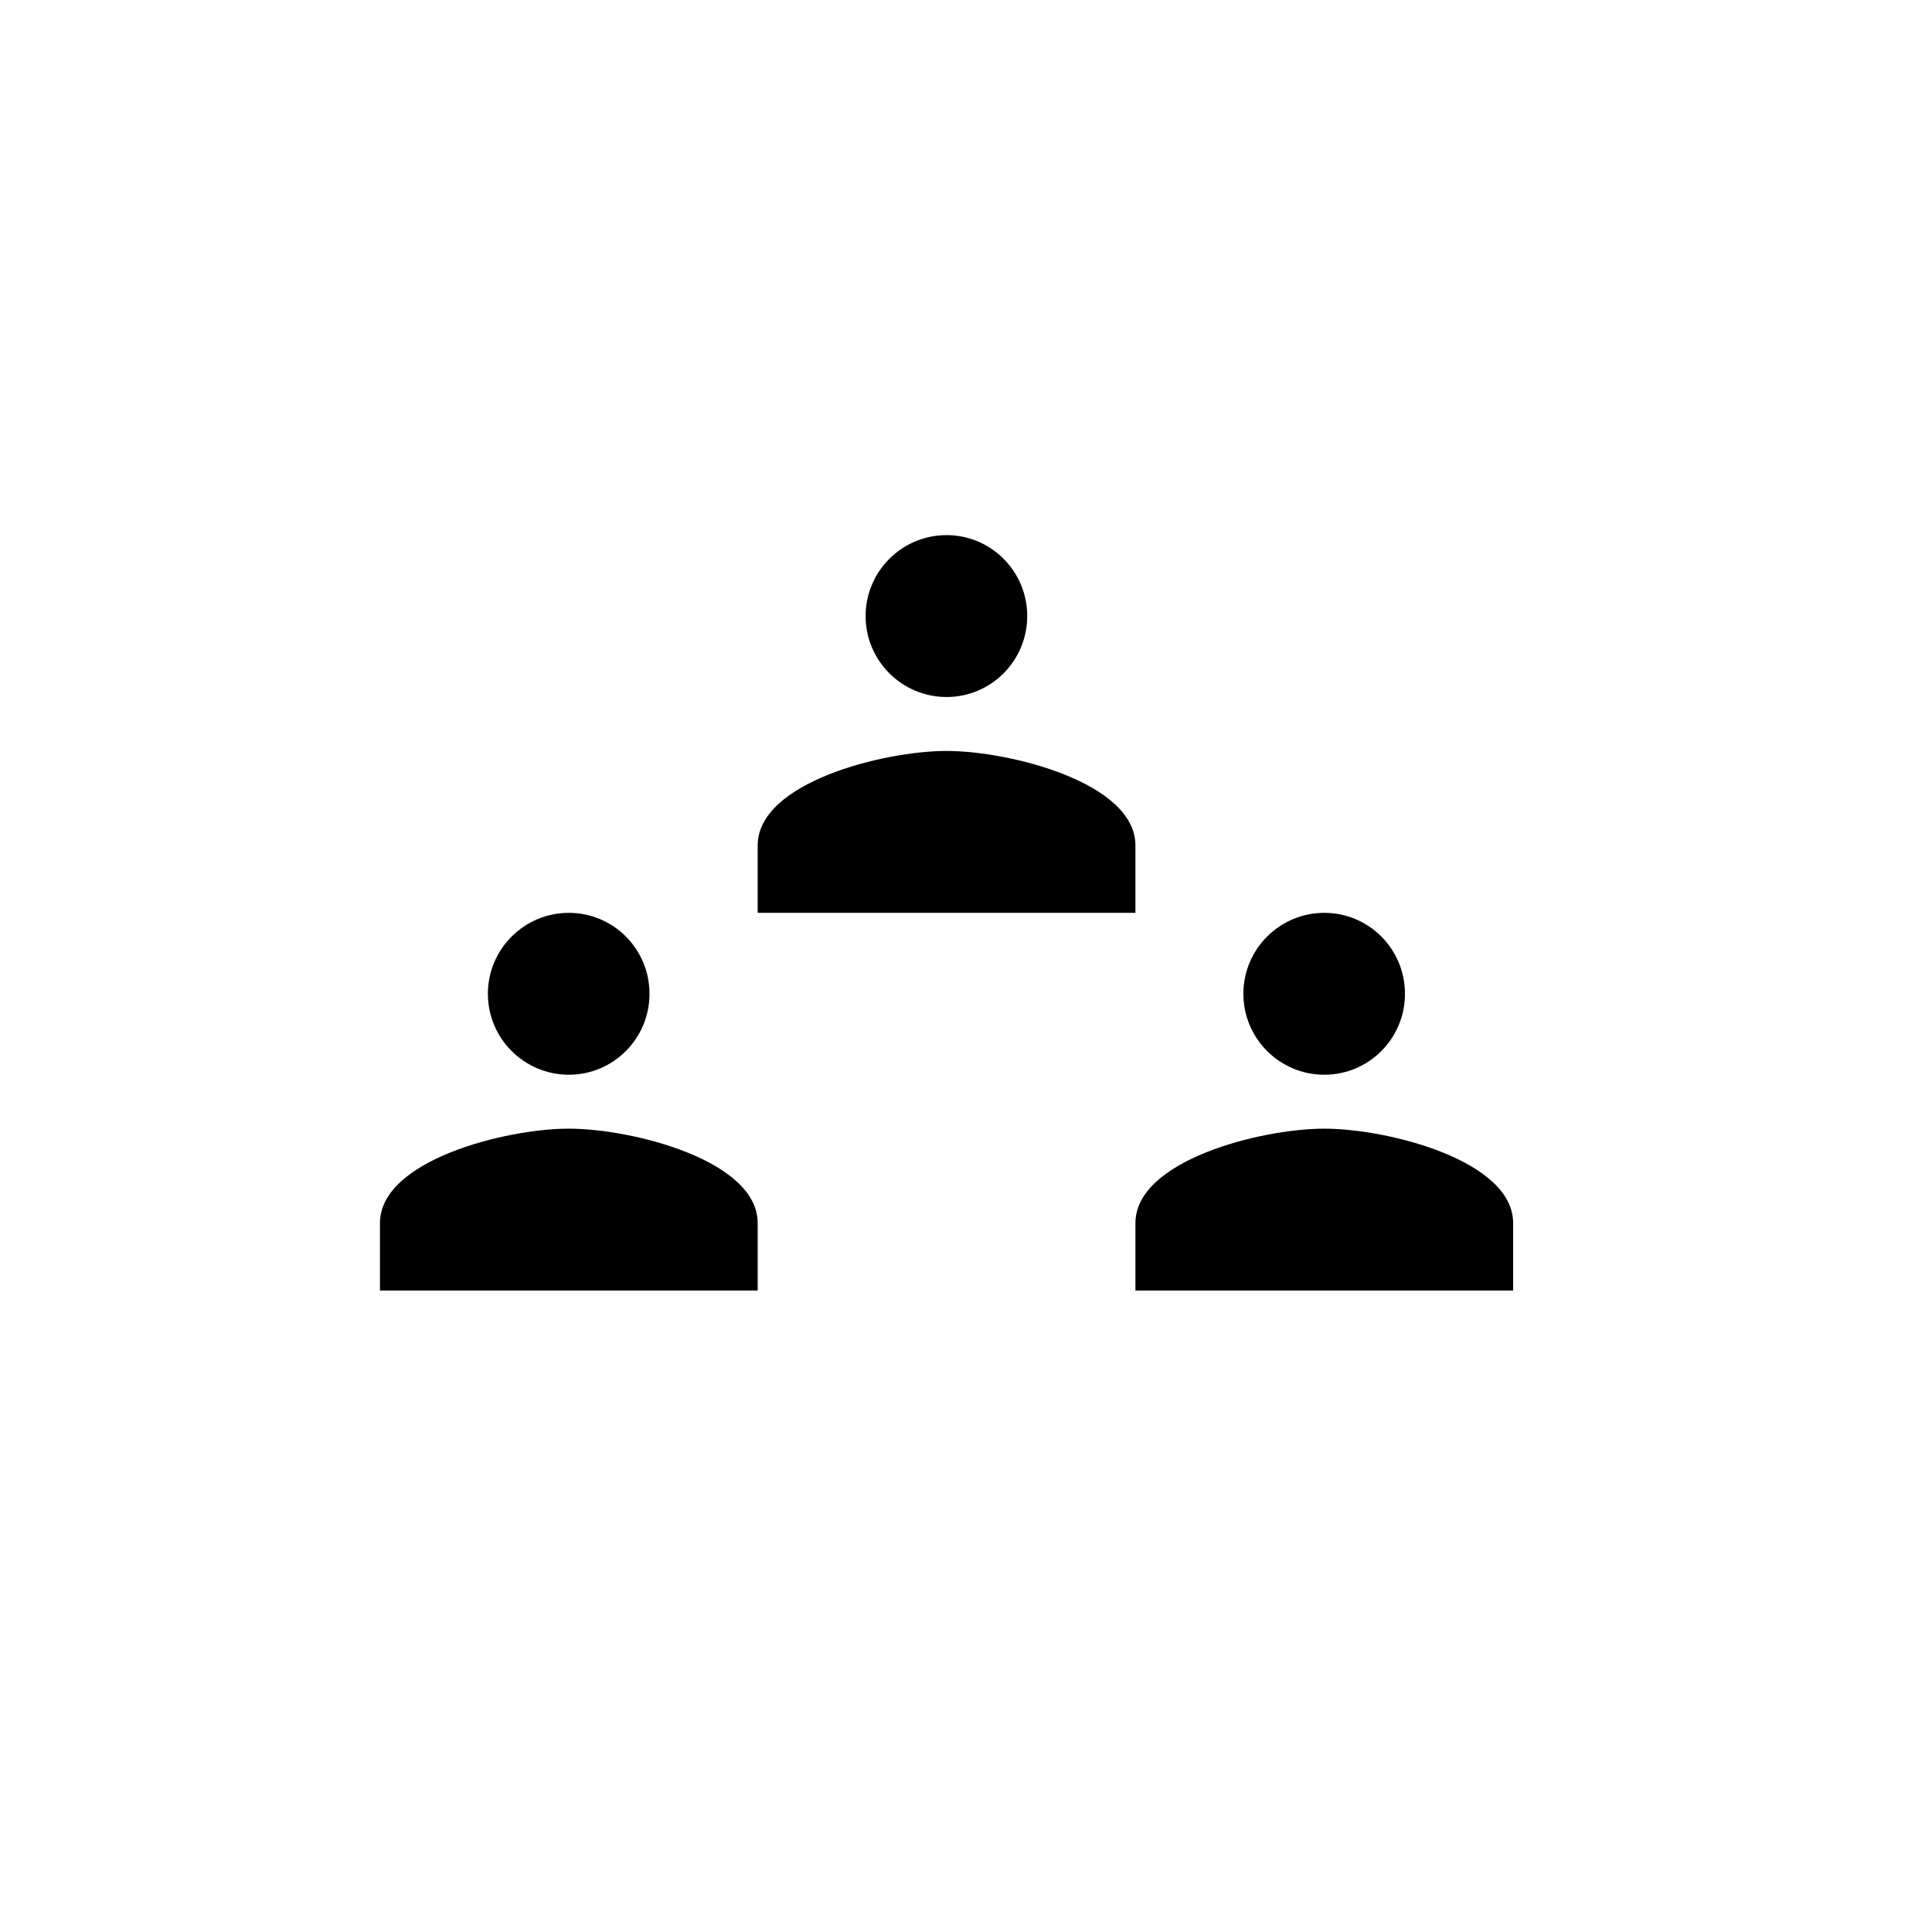 <svg xmlns="http://www.w3.org/2000/svg" xmlns:xlink="http://www.w3.org/1999/xlink" id="Layer_1" width="100.25" height="100.25" x="0" y="0" enable-background="new 0 0 100.25 100.25" version="1.1" viewBox="0 0 100.25 100.25" xml:space="preserve"><g><g><path d="M49.116,36.167c2.317,0,4.186-1.883,4.186-4.2s-1.868-4.2-4.186-4.2c-2.317,0-4.2,1.882-4.2,4.2 S46.799,36.167,49.116,36.167z M49.116,38.966c-3.269,0-9.8,1.638-9.8,4.9v3.5h19.6v-3.5 C58.916,40.604,52.385,38.966,49.116,38.966z"/></g><g><path d="M29.516,55.767c2.317,0,4.186-1.883,4.186-4.2s-1.869-4.2-4.186-4.2c-2.316,0-4.2,1.883-4.2,4.2 S27.2,55.767,29.516,55.767z M29.516,58.565c-3.269,0-9.8,1.639-9.8,4.9v3.5h19.6v-3.5C39.316,60.204,32.785,58.565,29.516,58.565 z"/></g><g><path d="M68.717,55.767c2.317,0,4.186-1.883,4.186-4.2s-1.868-4.2-4.186-4.2s-4.199,1.883-4.199,4.2S66.399,55.767,68.717,55.767z M68.717,58.565c-3.269,0-9.8,1.639-9.8,4.9v3.5h19.599v-3.5C78.516,60.204,71.985,58.565,68.717,58.565z"/></g></g></svg>